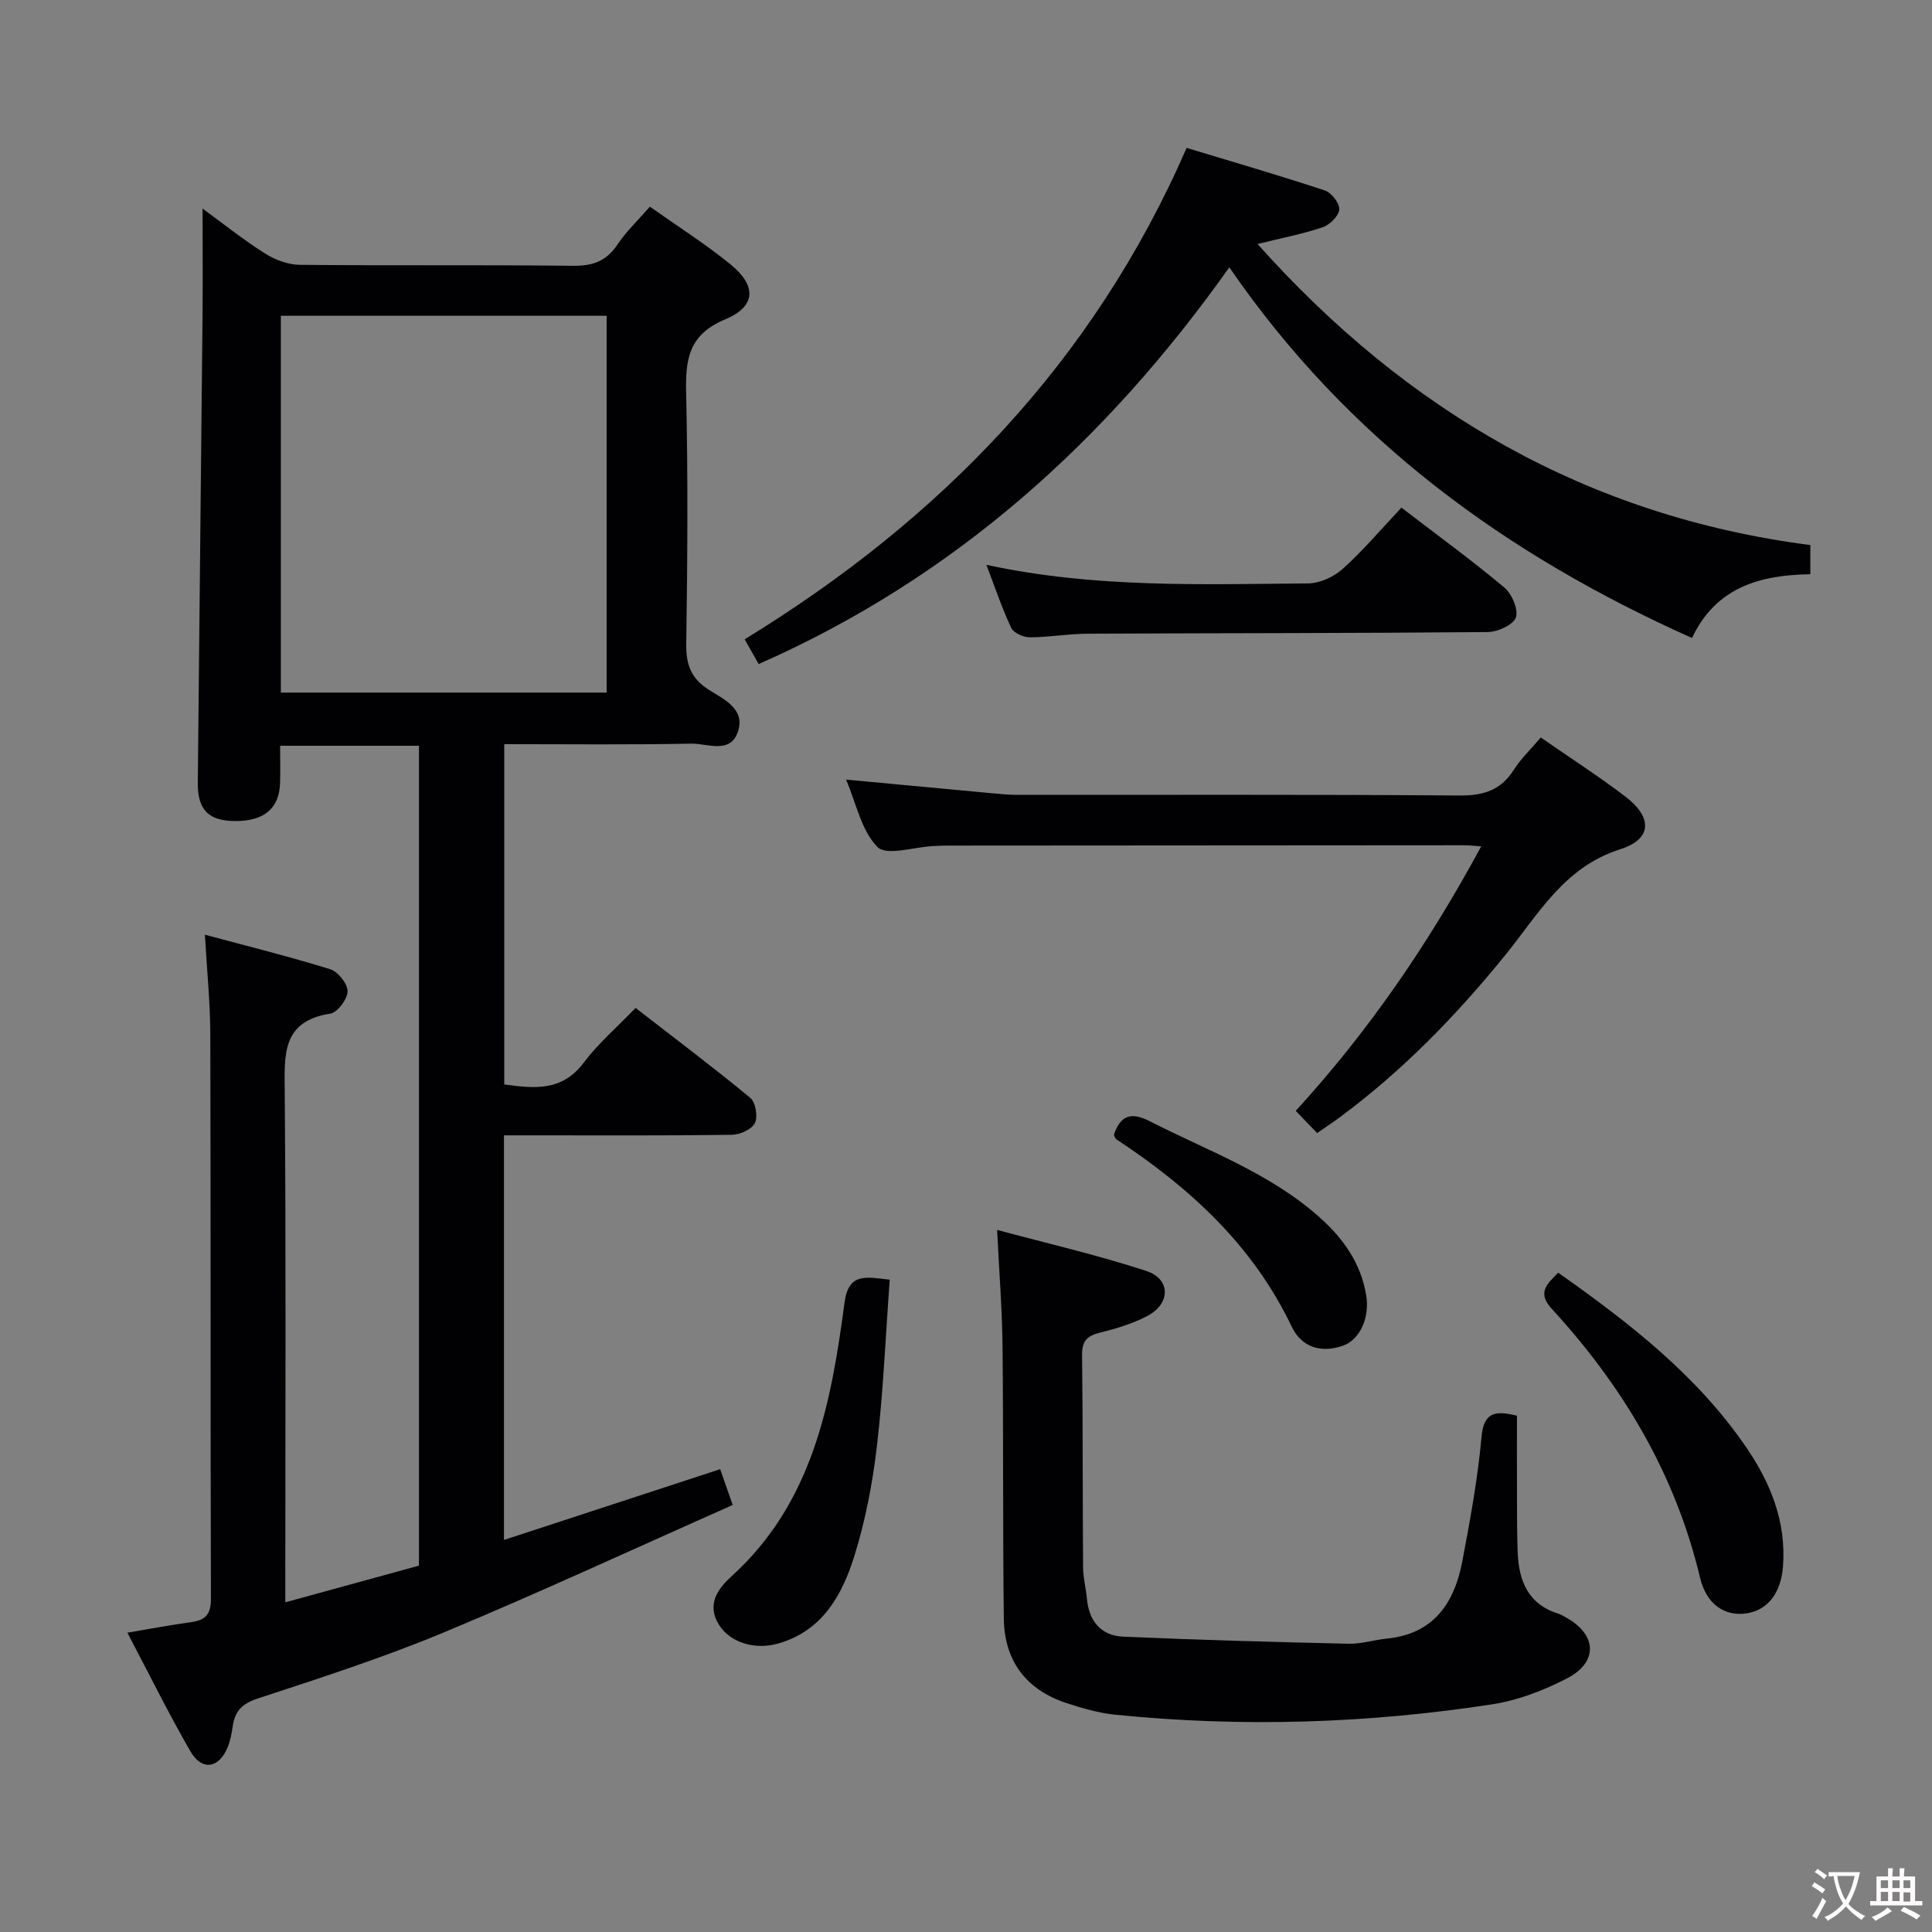 <svg enable-background="new 0 0 400 400" viewBox="0 0 400 400" xmlns="http://www.w3.org/2000/svg"><rect x="0" y="0" width="400" height="400" fill="#808080" stroke="none"/><g fill="#010103"><path d="m26.37 338.03c4.92-.83 8.98-1.61 13.07-2.16 2.91-.39 4.24-1.46 4.23-4.77-.12-39-.02-77.99-.13-116.99-.02-6.59-.7-13.18-1.12-20.59 8.88 2.39 17.49 4.52 25.95 7.15 1.61.5 3.61 3.01 3.59 4.57-.02 1.62-2.09 4.39-3.58 4.62-10 1.56-9.49 8.41-9.43 16.04.28 33.16.12 66.33.12 99.49v6.35c9.63-2.64 18.67-5.12 27.67-7.59 0-56.84 0-113.12 0-169.75-9.44 0-18.69 0-28.74 0 0 2.47.06 5.05-.01 7.63-.14 5.32-3.27 7.97-9.26 7.96-5.55-.02-7.83-2.28-7.78-7.94.31-32.14.67-64.28.98-96.42.07-7.41.01-14.81.01-22.45 4.09 2.99 8.34 6.39 12.91 9.29 2.09 1.33 4.79 2.34 7.23 2.36 18.83.19 37.66-.02 56.49.2 4.07.05 6.92-.9 9.23-4.35 1.83-2.74 4.29-5.06 6.75-7.89 5.62 3.98 11.38 7.63 16.63 11.89 5.51 4.47 5.41 8.74-1.04 11.44-7.57 3.16-8.24 8.27-8.08 15.23.39 17.32.28 34.66.02 51.99-.06 4.29 1.01 7.15 4.69 9.48 3.08 1.96 7.58 3.95 6.02 8.63-1.59 4.78-6.36 2.44-9.67 2.51-12.79.26-25.6.11-38.72.11v70.45c6.13.83 11.93 1.53 16.45-4.5 2.98-3.97 6.83-7.27 10.74-11.34 8.16 6.33 16.1 12.3 23.74 18.61 1.11.92 1.62 3.91.96 5.23s-3.11 2.41-4.8 2.43c-13.83.19-27.66.11-41.5.11-1.79 0-3.58 0-5.65 0v83.77c15.01-4.91 29.63-9.7 44.76-14.65.68 1.93 1.41 4.02 2.6 7.41-20.15 8.93-39.86 18.08-59.9 26.42-12.56 5.23-25.57 9.42-38.51 13.67-3.23 1.06-4.66 2.65-5.11 5.73-.21 1.47-.49 2.98-1.05 4.34-1.78 4.37-5.33 4.95-7.68.89-4.49-7.76-8.45-15.82-13.08-24.61zm31.78-194.64h67.45c0-26.31 0-52.19 0-78.01-22.7 0-45.05 0-67.45 0z"/><path d="m157.07 137.49c-.92-1.63-1.8-3.19-2.89-5.13 40.5-24.8 72.15-57.35 91.5-101.74 9.76 2.96 19.25 5.71 28.63 8.82 1.36.45 3.07 2.66 2.97 3.93-.11 1.35-1.96 3.18-3.43 3.68-4.19 1.41-8.58 2.25-13.49 3.47 30.94 34.64 68.4 56.38 114.45 62.33v6.04c-10.22.15-19.48 2.56-24.5 13.2-38.44-17.19-71.22-40.98-95.79-76.74-25.67 36.16-56.96 64.28-97.45 82.14z"/><path d="m314.07 293.11c0 5.53-.02 11.16.01 16.79.01 3.83-.01 7.66.14 11.49.23 5.89 2.14 10.74 8.4 12.7.62.2 1.2.56 1.78.89 6.24 3.55 6.49 9.17.03 12.51-4.8 2.48-10.11 4.54-15.42 5.36-25.9 3.99-51.95 4.8-78.05 2.17-3.42-.34-6.84-1.33-10.13-2.41-8.39-2.75-12.89-8.74-13-17.51-.23-18.82-.07-37.64-.27-56.45-.08-7.63-.69-15.25-1.12-24.01 10.39 2.8 20.78 5.19 30.87 8.49 5.08 1.66 5.09 6.72.3 9.29-3.03 1.62-6.45 2.64-9.81 3.47-2.71.66-3.81 1.73-3.77 4.68.18 14.65.1 29.31.21 43.97.02 2.14.59 4.27.79 6.42.41 4.63 2.89 7.68 7.47 7.89 15.57.69 31.15 1.11 46.72 1.47 2.61.06 5.23-.8 7.87-1.06 9.77-.96 14.04-7.39 15.68-16.08 1.6-8.47 3.18-16.99 3.95-25.56.44-5.27 2.82-5.63 7.35-4.51z"/><path d="m319 152.69c6.06 4.2 11.92 7.98 17.45 12.18 5.77 4.38 5.61 8.87-1.03 10.97-11.57 3.67-16.93 13.46-23.73 21.85-10.11 12.49-21.21 23.9-34.12 33.5-1.44 1.07-2.95 2.06-4.87 3.4-1.49-1.54-2.82-2.93-4.43-4.6 15.24-16.66 27.61-34.82 38.4-54.76-1.63-.11-2.57-.23-3.51-.23-35.66.01-71.31.04-106.97.07-1 0-2 .05-3 .1-3.96.19-9.64 2.08-11.51.2-3.35-3.38-4.4-9.03-6.51-13.96 10.26.96 19.95 1.88 29.64 2.77 1.98.18 3.97.39 5.95.39 30.49.02 60.98-.1 91.47.13 5.01.04 8.59-1.15 11.27-5.44 1.41-2.22 3.4-4.08 5.5-6.57z"/><path d="m290.15 105.1c7.41 5.68 14.53 10.87 21.27 16.51 1.58 1.32 2.98 4.54 2.43 6.21-.5 1.53-3.76 3.02-5.81 3.04-27.63.25-55.26.21-82.89.34-3.98.02-7.95.74-11.92.75-1.32 0-3.35-.88-3.85-1.93-1.9-3.99-3.3-8.22-5.16-13.08 22.49 4.86 44.58 4.02 66.61 3.85 2.44-.02 5.34-1.36 7.19-3.03 4.16-3.74 7.82-8.08 12.13-12.66z"/><path d="m322.61 263.5c14.64 10.33 28.67 21.17 38.9 36.11 5.08 7.42 8.33 15.45 7.64 24.7-.41 5.46-3.15 9.07-7.56 9.72-4.52.67-8.3-1.87-9.62-7.41-5.1-21.41-15.96-39.61-30.69-55.64-3.09-3.36-1.01-5.13 1.33-7.48z"/><path d="m184.21 264.94c-.86 11.71-1.33 23.12-2.65 34.44-.9 7.69-2.38 15.44-4.69 22.82-2.51 8.01-6.57 15.4-15.63 18.04-4.95 1.45-10.06-.16-12.38-3.84-2.69-4.28-.13-7.58 2.65-10.1 16.76-15.22 20.58-35.76 23.34-56.62.84-6.3 4.49-5.26 9.36-4.74z"/><path d="m230.61 234.96c1.34-3.9 3.41-4.88 7.44-2.82 11.94 6.1 24.72 10.66 34.99 19.74 5 4.42 8.71 9.58 9.82 16.31.76 4.63-1.32 9.23-4.86 10.44-4.54 1.55-8.52.32-10.58-3.99-8.02-16.81-21.1-28.76-36.31-38.77-.24-.16-.32-.55-.5-.91z"/></g><path d="m377.9 391.2c-.2.3-.4.5-.6.8-.7-.6-1.4-1-2.2-1.5.2-.3.4-.5.5-.8.6.4 1.4.8 2.3 1.5zm-1.8 6.1c-.2-.2-.5-.4-.9-.6.4-.6.8-1.2 1.2-1.9s.7-1.3.9-1.9c.3.3.5.5.8.7-.7 1.3-1.4 2.6-2 3.7zm2.2-9c-.3.3-.5.5-.6.8-.6-.6-1.3-1.1-2-1.5.3-.3.5-.5.6-.7.6.5 1.3.9 2 1.4zm.3.2v-.9h2 4.5c-.3 1.3-.6 2.5-1 3.6s-.9 2.1-1.4 3c.4.5 1 1 1.6 1.4s1.2.8 1.9 1.1c-.3.2-.5.4-.8.8-.4-.3-1-.7-1.6-1.2s-1.2-1.1-1.6-1.6c-.5.6-1.1 1.1-1.7 1.6s-1.4.9-2.1 1.4c-.1-.3-.3-.5-.7-.8.6-.2 1.2-.5 1.9-1s1.4-1.1 2-1.8c-.5-.8-.9-1.6-1.2-2.5s-.6-2-.8-3.2c-.4.1-.7.1-1 .1zm2.5 2.7c.3 1 .7 1.7 1 2.2.3-.5.6-1.1 1-2s.6-1.9.9-3h-3.2-.4c.1.9.3 1.8.7 2.8z" fill="#fcfafa"/><path d="m396.5 388.5v1.5 3.6h1.5v.9c-.4 0-1 0-1.7 0h-7.9c-.5 0-.9 0-1.2 0v-.9h1.3v-3.5c0-.7 0-1.2 0-1.6h2.4c0-.8 0-1.4 0-1.7h1c0 .3-.1.8-.1 1.7h1.5c0-.8 0-1.4 0-1.7h1c0 .3-.1.9-.1 1.7zm-8.2 9.2c-.2-.3-.5-.5-.8-.8.8-.3 1.4-.6 1.9-.9s1-.7 1.4-1.1c.3.3.6.5.9.8-1.6 1-2.8 1.6-3.4 2zm2.6-6.8v-1.6h-1.5v1.6zm0 2.7v-1.9h-1.5v1.9zm2.4-2.7v-1.6h-1.5v1.6zm0 2.7v-1.9h-1.5v1.9zm.2 2 .7-.8c.4.2.9.5 1.6.8s1.3.7 1.8 1c-.3.3-.5.5-.8.8-.4-.3-1.5-1-3.3-1.8zm2-4.7v-1.6h-1.4v1.6zm0 2.8v-1.9h-1.4v1.9z" fill="#fcfafa"/></svg>